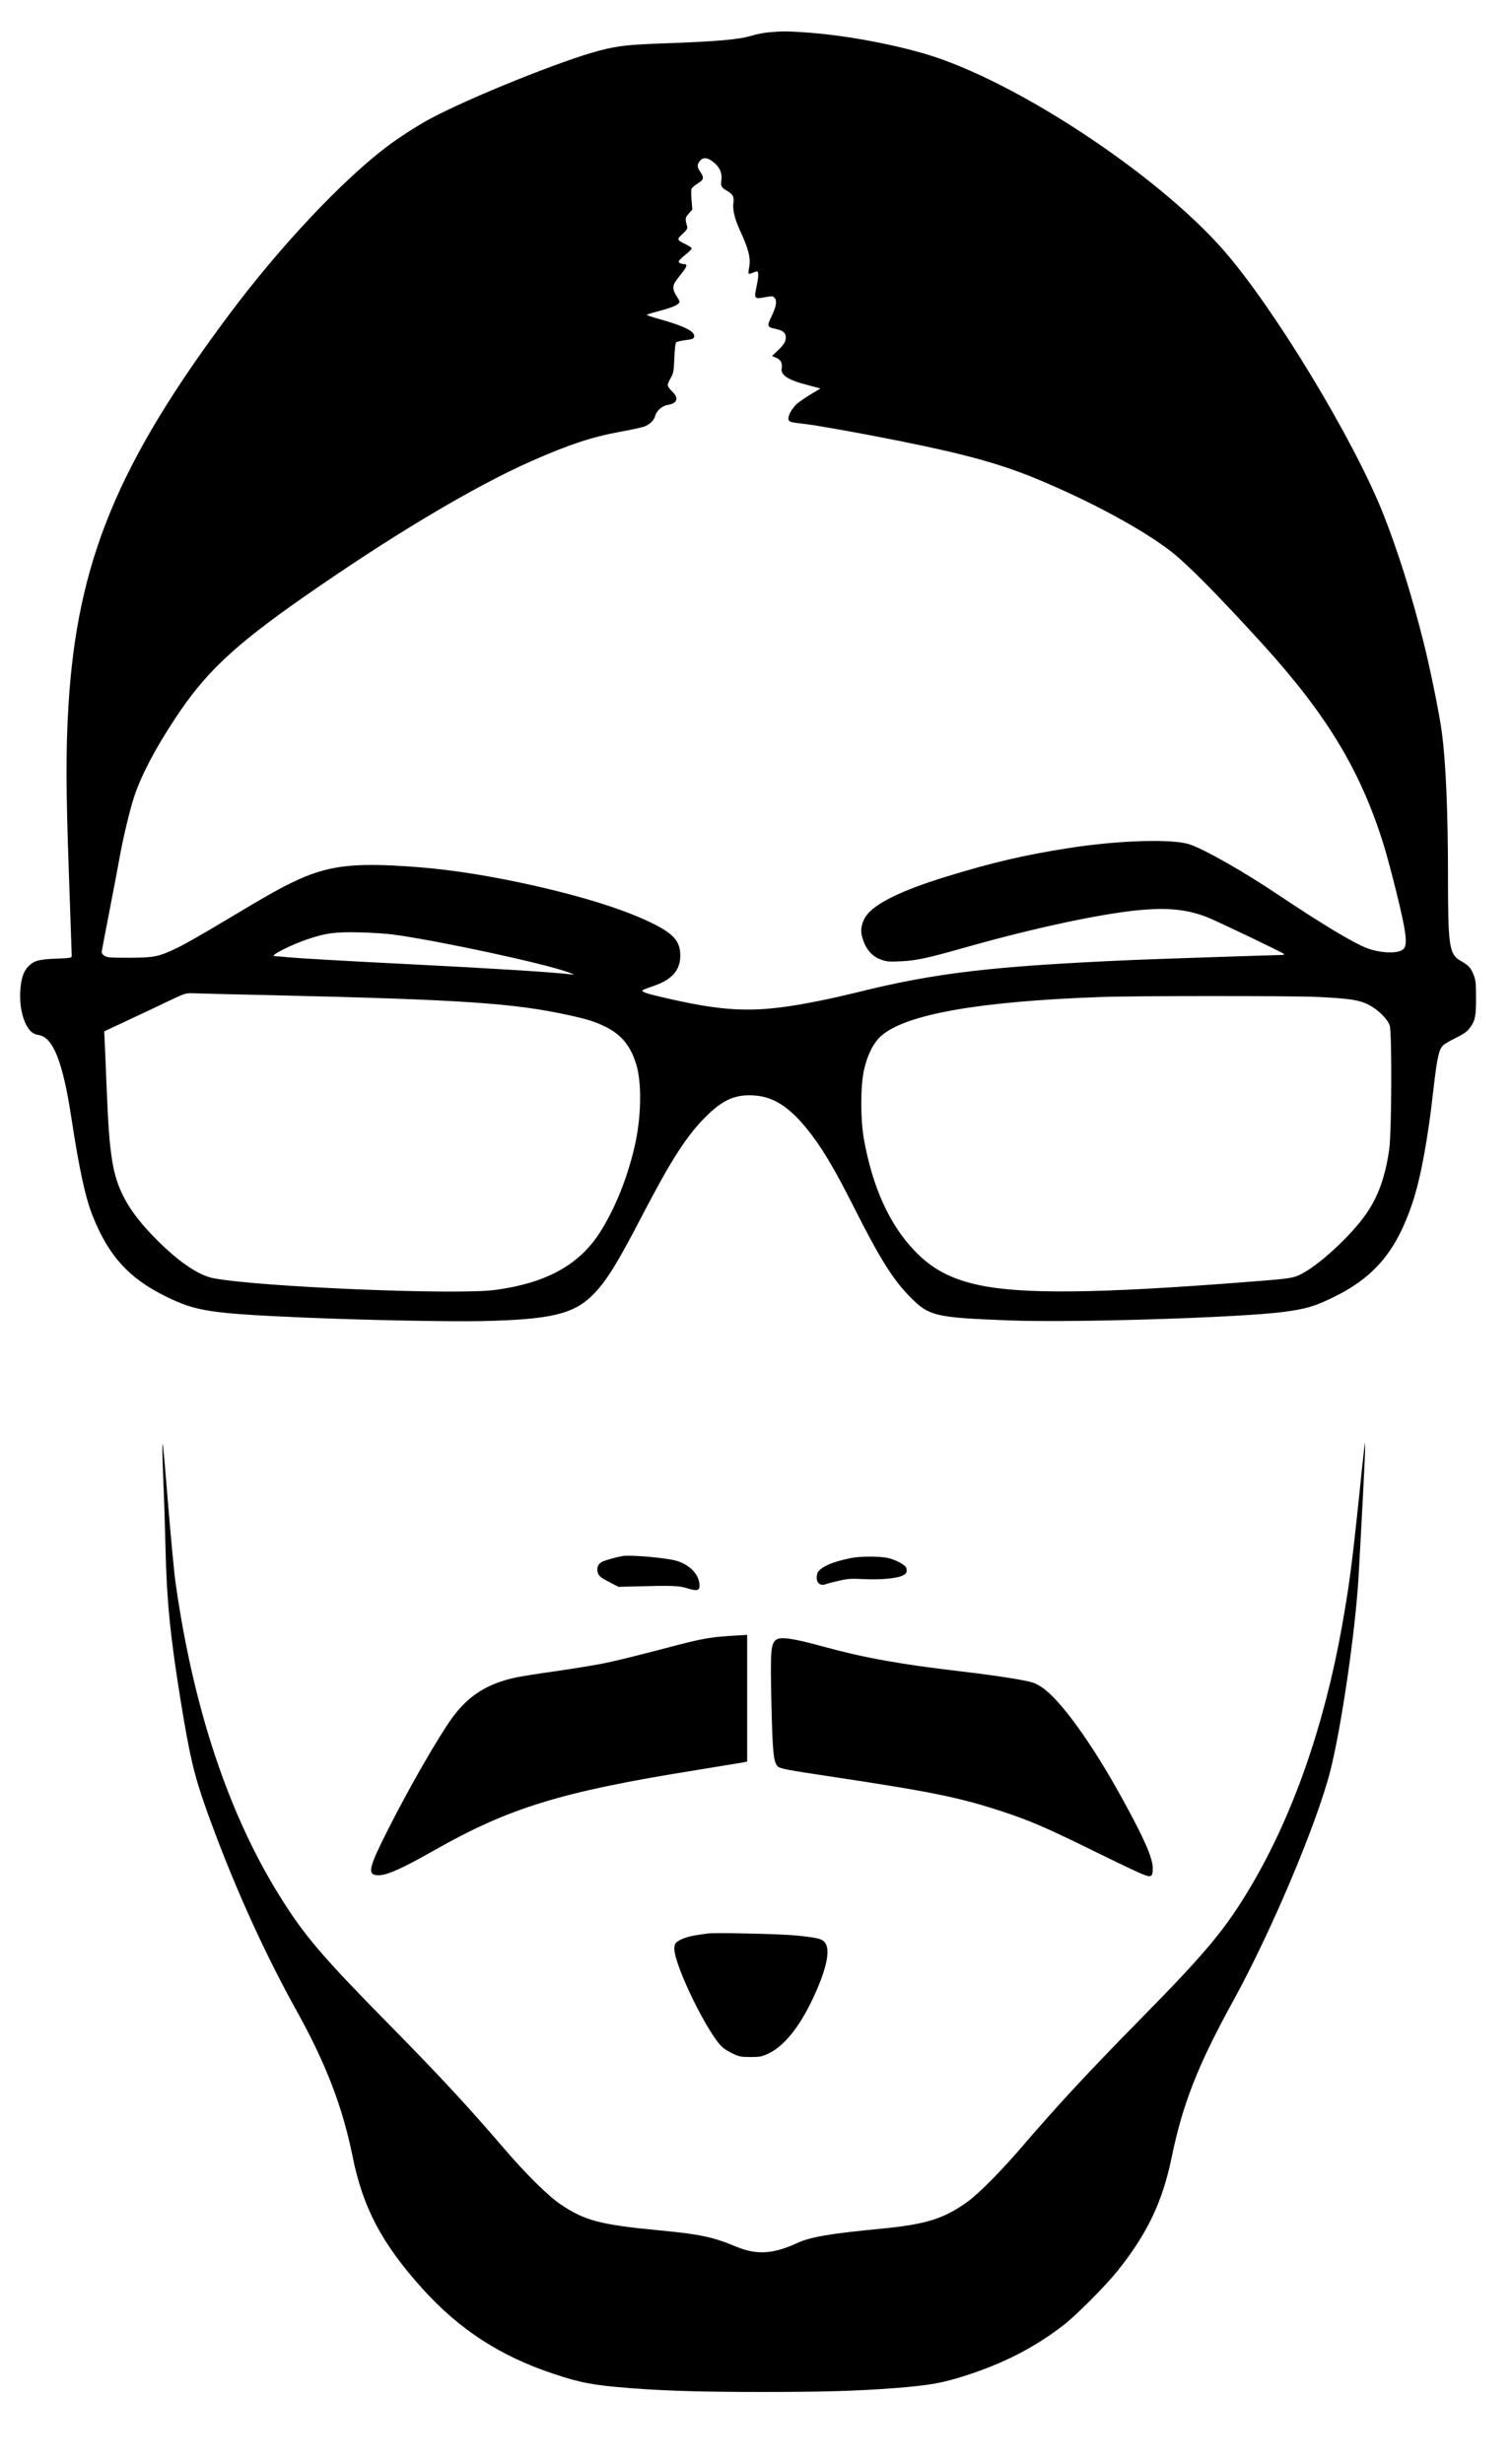 <?xml version="1.0" encoding="UTF-8"?>
<!DOCTYPE svg  PUBLIC '-//W3C//DTD SVG 20010904//EN'  'http://www.w3.org/TR/2001/REC-SVG-20010904/DTD/svg10.dtd'>
<svg width="270pt" height="440pt" version="1.0" viewBox="0 0 1370 2220" xmlns="http://www.w3.org/2000/svg">
<g transform="translate(0 2220) scale(.1 -.1)">
<path d="m6965 21970c-44-4-110-17-146-28-119-37-315-55-804-72-331-12-413-22-582-65-338-88-1175-425-1537-619-119-64-284-171-399-258-405-309-958-897-1412-1503-1020-1363-1387-2254-1465-3560-24-402-23-757 4-1513 14-403 26-741 26-751 0-17-14-19-138-24-158-6-203-18-253-68-48-48-69-113-76-234-6-115 17-235 62-311 30-51 55-70 109-80 128-23 215-244 291-739 72-474 129-736 195-900 145-364 331-567 667-731 273-133 397-152 1248-189 535-23 1304-38 1610-32 628 14 834 63 1010 241 121 123 217 278 453 733 251 482 394 705 562 873 158 159 273 210 448 197 185-13 337-119 521-363 111-148 219-334 378-649 234-464 352-653 508-812 174-176 224-188 907-214 568-22 2080 25 2477 77 199 26 280 49 446 130 377 182 577 420 724 861 74 222 140 580 190 1033 32 279 48 355 88 392 13 13 65 43 116 68 69 34 99 55 124 88 49 65 58 108 57 277 0 130-3 157-22 206-25 63-45 85-117 126-104 59-115 131-115 763 0 581-19 1034-56 1310-21 161-104 568-163 805-112 446-233 829-367 1170-267 675-994 1875-1451 2395-607 691-1893 1537-2698 1774-329 97-754 173-1095 196-159 11-206 11-325 0zm-507-1171c59-43 86-99 79-161-8-63-4-72 49-103 56-33 67-55 59-114s14-148 62-251c75-161 97-248 81-328-6-29-8-55-4-59 3-4 21 1 40 10 19 8 37 13 40 10 11-11 7-65-11-146-21-100-18-105 79-87 69 12 72 12 89-9 21-26 12-78-32-168-41-84-37-95 34-109 68-13 97-36 97-76 0-41-15-66-74-122l-51-49 37-15c41-16 59-51 51-95-12-63 55-107 242-155l109-29-85-51c-46-28-103-67-126-86-47-41-88-116-78-145 7-22 13-24 160-41 114-14 510-85 838-151 610-122 933-212 1267-352 482-201 945-453 1200-650 147-114 422-392 823-832 591-649 898-1158 1107-1836 23-74 73-260 111-414 97-393 108-496 56-529-57-37-215-27-331 20-126 51-397 214-789 476-324 217-665 411-807 460-153 52-638 38-1089-32-404-63-690-129-1117-260-407-125-649-244-727-357-38-56-52-122-38-179 29-115 90-189 182-219 43-15 74-17 173-12 141 7 234 27 584 126 639 181 1267 314 1612 341 239 19 402 0 572-65 88-34 683-319 703-336 5-5-6-9-27-9-49 0-1181-38-1338-45-1279-56-1793-116-2510-295-85-21-234-55-330-74-553-112-814-109-1375 19-185 42-235 57-235 73 0 4 45 23 101 41 168 57 243 143 243 276 0 131-61 200-269 300-292 142-780 284-1345 394-359 69-656 106-998 122-382 18-593-13-841-124-154-70-262-130-671-375-179-108-374-219-435-248-168-80-206-88-435-89-174 0-199 2-224 18-22 15-27 25-23 45 2 15 34 180 70 367s78 405 92 485c30 169 93 433 131 546 65 194 186 426 369 704 270 412 529 658 1159 1098 806 563 1547 1005 2069 1236 339 150 550 220 807 267 91 16 186 37 211 45 52 17 94 56 105 97 11 47 63 93 114 101 88 14 104 62 40 122-22 21-40 47-40 57s12 39 27 65c25 43 28 58 33 179 3 78 10 137 16 143 7 7 41 15 77 20 76 9 87 14 87 40 0 43-98 91-312 151-65 18-118 35-118 39 0 3 55 20 123 38 113 30 166 54 174 78 2 6-10 30-27 55-38 57-39 95 0 145 16 21 43 57 60 78 35 45 38 66 11 66-29 0-51 11-51 25 0 6 27 33 60 60 34 26 59 52 57 59-1 6-26 22-55 36-81 40-82 43-27 94 39 37 46 49 41 68-20 70-19 77 14 115l33 37-7 86c-4 48-4 94 0 103 3 9 28 30 55 47 57 35 61 52 24 106-30 45-31 63-4 98 28 35 65 34 117-5zm-2893-7004c412-56 1359-260 1580-340 66-24 68-25 25-20-174 20-694 53-1430 90-652 33-1e3 53-1135 65-60 6-113 10-117 10-53 0 148 103 305 155 162 54 243 65 462 60 105-2 244-11 310-20zm-1070-550c1679-39 2164-71 2658-180 171-37 244-61 337-107 143-72 226-175 276-343 48-160 45-446-6-695-64-305-188-617-335-840-189-285-487-445-940-505-354-47-2129 27-2549 106-134 25-312 145-511 344-255 255-368 454-409 725-25 159-35 299-51 685-8 204-16 396-18 427l-3 56 220 103c122 57 287 135 368 174 148 70 148 70 225 68 43-2 375-10 738-18zm9441-15c282-13 379-27 463-70 86-43 175-131 193-190 21-73 18-966-5-1125-35-244-101-428-210-583-141-202-439-475-603-551-62-30-104-35-494-65-1336-104-2019-111-2414-26-255 56-425 147-583 314-226 238-378 576-455 1006-32 178-32 480 0 625 29 135 85 248 154 310 218 196 877 314 1983 354 321 12 1710 12 1971 1z"/>
<path d="m1472 9135c-1-38 3-171 8-295 6-124 15-400 20-615 11-471 44-796 136-1365 81-502 122-677 231-985 232-649 512-1276 821-1832 264-475 416-869 507-1320 94-465 263-784 627-1191 336-374 708-616 1192-777 249-83 356-103 693-130 325-25 651-35 1198-35 552 0 861 9 1200 35 320 25 435 46 652 116 344 111 627 258 885 459 114 89 375 352 482 485 271 338 408 626 491 1025 101 491 238 840 558 1422 345 627 758 1605 880 2083 101 396 228 1266 257 1765 30 533 60 1111 59 1160l-2 55-7-65c-5-36-27-243-49-460-62-591-87-779-152-1145-161-898-441-1700-817-2340-235-398-402-600-1007-1215-469-477-755-785-1060-1141-204-238-408-444-513-519-212-151-373-201-772-240-478-46-646-75-770-132-216-99-366-108-550-31-212 88-329 113-703 148-530 51-669 87-889 236-115 78-315 276-523 519-309 361-578 651-1025 1105-604 614-766 802-983 1148-471 748-794 1711-956 2857-12 80-41 390-66 690-51 616-52 621-53 525z"/>
<path d="m5640 8164c-57-10-157-38-182-51-36-18-51-48-44-88 8-40 22-53 115-101l75-39 150 4c340 9 396 7 474-17 95-30 117-21 109 44-10 88-90 169-204 204-87 27-422 57-493 44z"/>
<path d="m7700 8144c-158-34-246-71-287-122-7-9-13-33-13-54 0-49 35-76 78-60 15 6 70 20 122 32 83 19 112 21 230 15 151-7 295 6 350 33 28 14 35 23 35 47 0 25-8 36-46 61-26 17-76 38-112 48-81 20-265 20-357 0z"/>
<path d="m6595 7439c-145-9-243-26-440-77-462-121-554-143-695-172-85-17-279-48-430-70-151-21-309-46-350-55-261-54-436-165-583-367-130-181-387-627-587-1023-170-338-183-397-90-403 75-6 220 58 515 226 679 386 1152 531 2370 726 226 37 422 69 438 72l27 6v574 574l-27-2c-16 0-82-4-148-9z"/>
<path d="m7033 7406c-50-37-54-101-43-596 10-418 19-510 54-549 21-23 72-33 491-96 916-138 1164-189 1560-320 246-82 392-145 825-358 195-96 386-187 423-202 89-37 102-30 102 51 0 91-77 268-272 622-277 506-565 905-733 1017-56 37-81 46-170 63-129 25-339 55-570 82-542 63-875 123-1245 225-265 73-382 90-422 61z"/>
<path d="m6410 4744c-14-2-59-9-100-15-78-11-151-38-182-66-12-10-18-30-18-56 0-157 320-806 445-901 19-15 61-39 93-54 49-23 70-27 152-27 86 0 101 3 164 32 140 67 277 236 398 491 115 242 159 419 124 494-25 52-52 61-269 84-134 14-750 28-807 18z"/>
</g>
</svg>
